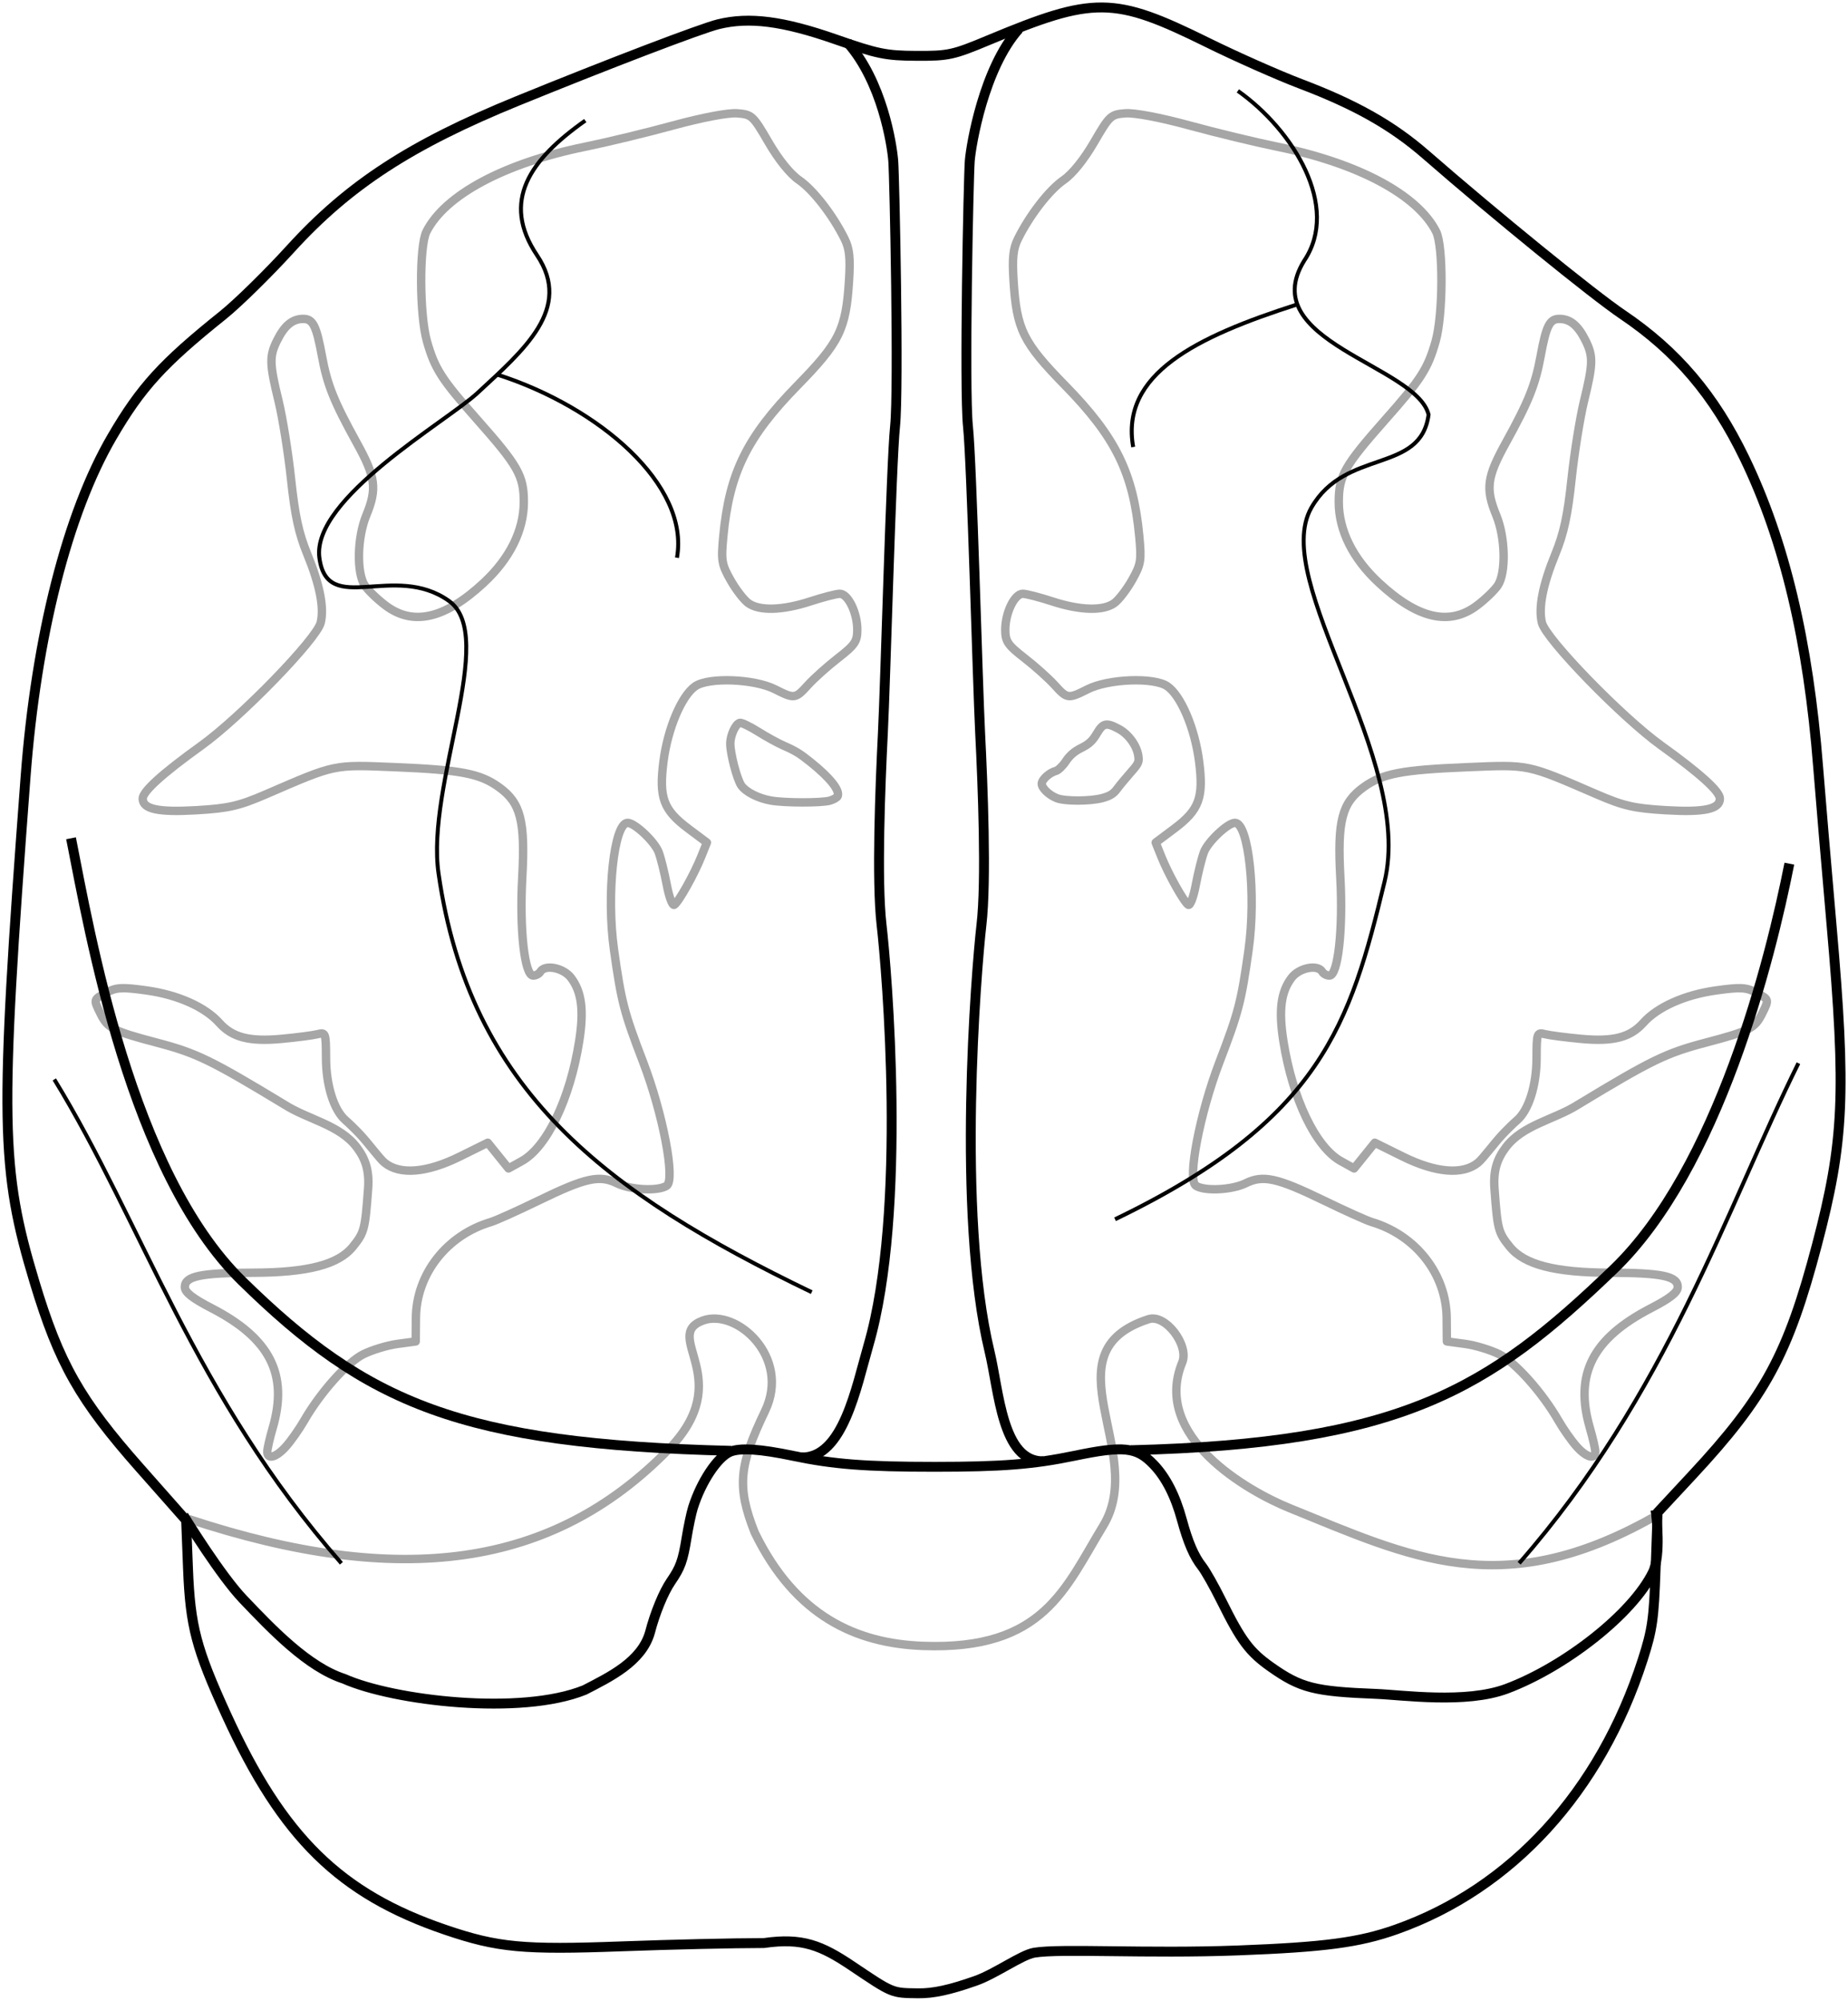 <svg xmlns="http://www.w3.org/2000/svg" xmlns:svg="http://www.w3.org/2000/svg" id="svg2" width="373.834" height="404.597" version="1.1"><g id="layer1" transform="translate(572.812,-120.405)"><path style="color:#000;fill:none;stroke:#a6a6a6;stroke-width:1.7;stroke-linecap:square;stroke-linejoin:round;stroke-miterlimit:4;stroke-opacity:1;stroke-dasharray:none;stroke-dashoffset:0;marker:none;visibility:visible;display:inline;overflow:visible;enable-background:accumulate" id="path4189-1" d="m -502.919,346.932 c -2.356,-2.031 -3.927,-7.023 -3.943,-12.534 -0.016,-5.101 -0.078,-5.28 -1.684,-4.868 -0.917,0.235 -4.205,0.664 -7.307,0.952 -6.511,0.606 -9.946,-0.278 -12.6,-3.242 -2.875,-3.211 -8.373,-5.663 -14.677,-6.547 -4.973,-0.697 -6.181,-0.634 -8.145,0.424 -2.673,1.44 -2.651,1.358 -1.187,4.307 1.449,2.919 2.599,3.509 11.29,5.795 8.126,2.137 10.951,3.506 25.889,12.546 4.753,3.045 11.161,4.054 14.633,8.64 1.718,2.269 2.577,4.616 2.305,8.332 -0.609,8.303 -0.765,8.901 -3.08,11.767 -2.935,3.633 -9.12,5.24 -20.28,5.268 -10.531,0.026 -13.714,0.698 -13.714,2.895 0,1.067 1.512,2.26 5.431,4.286 11.797,6.096 15.504,13.348 12.352,24.17 -0.607,2.085 -1.104,4.257 -1.104,4.826 0,1.698 1.819,1.18 3.82,-1.088 l 0,0 -5.2e-4,0 c 1.031,-1.168 2.658,-3.489 3.617,-5.158 3.264,-5.681 8.731,-11.816 11.975,-13.436 1.759,-0.878 4.865,-1.823 6.904,-2.098 l 3.707,-0.501 0.041,-4.751 c 0.075,-8.865 6.223,-16.732 15.157,-19.391 1.019,-0.303 5.4,-2.274 9.735,-4.38 9.398,-4.565 12.261,-5.196 15.748,-3.472 2.78,1.374 8.348,1.655 10.088,0.508 1.791,-1.18 -0.76,-14.561 -4.769,-25.016 -3.866,-10.083 -4.408,-12.17 -5.885,-22.669 -1.569,-11.153 -0.015,-25.699 2.746,-25.699 1.459,0 5.496,3.812 6.287,5.938 0.444,1.194 1.185,4.173 1.646,6.621 0.461,2.448 1.143,4.254 1.516,4.014 0.89,-0.573 4.024,-6.172 5.46,-9.755 l 1.136,-2.834 -3.745,-2.803 c -5.067,-3.792 -5.982,-6.26 -5.041,-13.597 0.856,-6.677 3.677,-13.334 6.449,-15.219 2.715,-1.847 11.915,-1.493 16.103,0.619 3.945,1.989 4.128,1.965 6.697,-0.873 1.198,-1.323 3.929,-3.767 6.069,-5.43 3.407,-2.647 3.892,-3.362 3.892,-5.74 0,-3.437 -1.871,-7.276 -3.54,-7.263 -0.703,0.005 -3.393,0.7 -5.978,1.544 -5.634,1.84 -10.316,1.967 -12.545,0.341 -0.9,-0.657 -2.517,-2.759 -3.593,-4.672 -1.795,-3.19 -1.914,-3.924 -1.446,-8.871 1.208,-12.775 4.766,-20.01 14.97,-30.438 8.574,-8.763 9.847,-11.353 10.463,-21.291 0.282,-4.552 0.083,-6.41 -0.902,-8.393 -2.385,-4.804 -6.321,-9.878 -9.207,-11.867 -1.796,-1.238 -4.127,-4.124 -6.167,-7.633 -3.153,-5.425 -3.398,-5.652 -6.363,-5.879 -1.827,-0.14 -7.094,0.859 -12.924,2.451 -5.412,1.478 -13.447,3.42 -17.855,4.316 -16.329,3.319 -28.345,9.752 -32.079,17.176 -1.472,2.928 -1.404,16.852 0.109,22.159 1.59,5.578 2.939,7.677 10.201,15.871 8.248,9.307 9.392,11.331 9.395,16.631 0,5.729 -2.826,11.428 -8.109,16.333 -7.863,7.3 -14.3,8.785 -19.868,4.583 -1.649,-1.244 -3.534,-3.059 -4.188,-4.033 -1.697,-2.524 -1.549,-9.694 0.292,-14.169 2.222,-5.399 1.913,-7.753 -1.925,-14.691 -4.593,-8.302 -5.974,-11.739 -7.03,-17.5 -1.143,-6.231 -1.834,-7.584 -3.858,-7.554 -2.158,0.032 -3.732,1.349 -5.235,4.377 -1.572,3.169 -1.535,4.686 0.3,12.201 0.829,3.398 1.97,10.521 2.534,15.83 0.783,7.365 1.56,10.955 3.277,15.149 2.545,6.214 3.452,10.839 2.721,13.873 -0.793,3.292 -16.191,19.145 -24.143,24.856 -7.87,5.653 -11.861,9.261 -11.861,10.725 0,2.126 3.137,2.801 10.887,2.344 6.513,-0.384 8.585,-0.862 14.126,-3.257 14.133,-6.11 13.445,-5.967 26.137,-5.444 13.228,0.545 17.082,1.289 20.911,4.038 4.402,3.16 5.343,6.801 4.717,18.252 -0.574,10.497 0.464,19.851 2.204,19.851 0.546,0 1.198,-0.347 1.45,-0.772 0.929,-1.565 4.674,-0.821 6.228,1.237 2.147,2.843 2.622,6.579 1.631,12.831 -1.848,11.655 -6.525,21.402 -11.624,24.224 l -2.67,1.478 -2.097,-2.599 -2.097,-2.599 -5.648,2.792 c -6.705,3.315 -12.144,3.761 -15.228,1.248 -1.019,-0.831 -3.253,-3.915 -4.994,-5.76 -0.93,-0.986 -2.232,-2.25 -2.908,-2.833 z"/><path style="color:#000;fill:none;stroke:#a6a6a6;stroke-width:1.7;stroke-linecap:square;stroke-linejoin:round;stroke-miterlimit:4;stroke-opacity:1;stroke-dasharray:none;stroke-dashoffset:0;marker:none;visibility:visible;display:inline;overflow:visible;enable-background:accumulate" id="path4189" d="m -265.92,346.932 c 2.356,-2.031 3.927,-7.023 3.943,-12.534 0.016,-5.101 0.078,-5.28 1.684,-4.868 0.917,0.235 4.205,0.664 7.307,0.952 6.511,0.606 9.946,-0.278 12.6,-3.242 2.875,-3.211 8.373,-5.663 14.677,-6.547 4.973,-0.697 6.181,-0.634 8.145,0.424 2.673,1.44 2.651,1.358 1.187,4.307 -1.449,2.919 -2.599,3.509 -11.29,5.795 -8.126,2.137 -10.951,3.506 -25.889,12.546 -4.753,3.045 -11.161,4.054 -14.633,8.64 -1.718,2.269 -2.577,4.616 -2.305,8.332 0.609,8.303 0.765,8.901 3.08,11.767 2.935,3.633 9.12,5.24 20.28,5.268 10.531,0.026 13.714,0.698 13.714,2.895 0,1.067 -1.512,2.26 -5.431,4.286 -11.797,6.096 -15.504,13.348 -12.352,24.17 0.607,2.085 1.104,4.257 1.104,4.826 0,1.698 -1.819,1.18 -3.82,-1.088 l 0,0 5.2e-4,0 c -1.031,-1.168 -2.658,-3.489 -3.617,-5.158 -3.264,-5.681 -8.731,-11.816 -11.975,-13.436 -1.759,-0.878 -4.865,-1.823 -6.904,-2.098 l -3.707,-0.501 -0.041,-4.751 c -0.075,-8.865 -6.223,-16.732 -15.157,-19.391 -1.019,-0.303 -5.4,-2.274 -9.735,-4.38 -9.398,-4.565 -12.261,-5.196 -15.748,-3.472 -2.78,1.374 -8.348,1.655 -10.088,0.508 -1.791,-1.18 0.76,-14.561 4.769,-25.016 3.866,-10.083 4.408,-12.17 5.885,-22.669 1.569,-11.153 0.015,-25.699 -2.746,-25.699 -1.459,0 -5.496,3.812 -6.287,5.938 -0.444,1.194 -1.185,4.173 -1.646,6.621 -0.461,2.448 -1.143,4.254 -1.516,4.014 -0.89,-0.573 -4.024,-6.172 -5.46,-9.755 l -1.136,-2.834 3.745,-2.803 c 5.067,-3.792 5.982,-6.26 5.041,-13.597 -0.856,-6.677 -3.677,-13.334 -6.449,-15.219 -2.715,-1.847 -11.915,-1.493 -16.103,0.619 -3.945,1.989 -4.128,1.965 -6.697,-0.873 -1.198,-1.323 -3.929,-3.767 -6.069,-5.43 -3.407,-2.647 -3.892,-3.362 -3.892,-5.74 0,-3.437 1.871,-7.276 3.54,-7.263 0.703,0.005 3.393,0.7 5.978,1.544 5.634,1.84 10.316,1.967 12.545,0.341 0.9,-0.657 2.517,-2.759 3.593,-4.672 1.795,-3.19 1.914,-3.924 1.446,-8.871 -1.208,-12.775 -4.766,-20.01 -14.97,-30.438 -8.574,-8.763 -9.847,-11.353 -10.463,-21.291 -0.282,-4.552 -0.083,-6.41 0.902,-8.393 2.385,-4.804 6.321,-9.878 9.207,-11.867 1.796,-1.238 4.127,-4.124 6.167,-7.633 3.153,-5.425 3.398,-5.652 6.363,-5.879 1.827,-0.14 7.094,0.859 12.924,2.451 5.412,1.478 13.447,3.42 17.855,4.316 16.329,3.319 28.345,9.752 32.079,17.176 1.472,2.928 1.404,16.852 -0.109,22.159 -1.59,5.578 -2.939,7.677 -10.201,15.871 -8.248,9.307 -9.392,11.331 -9.395,16.631 0,5.729 2.826,11.428 8.109,16.333 7.863,7.3 14.3,8.785 19.868,4.583 1.649,-1.244 3.534,-3.059 4.188,-4.033 1.697,-2.524 1.549,-9.694 -0.292,-14.169 -2.222,-5.399 -1.913,-7.753 1.925,-14.691 4.593,-8.302 5.974,-11.739 7.03,-17.5 1.143,-6.231 1.834,-7.584 3.858,-7.554 2.158,0.032 3.732,1.349 5.235,4.377 1.572,3.169 1.535,4.686 -0.3,12.201 -0.829,3.398 -1.97,10.521 -2.534,15.83 -0.783,7.365 -1.56,10.955 -3.277,15.149 -2.545,6.214 -3.452,10.839 -2.721,13.873 0.793,3.292 16.191,19.145 24.143,24.856 7.87,5.653 11.861,9.261 11.861,10.725 0,2.126 -3.137,2.801 -10.887,2.344 -6.513,-0.384 -8.585,-0.862 -14.126,-3.257 -14.133,-6.11 -13.445,-5.967 -26.137,-5.444 -13.228,0.545 -17.082,1.289 -20.911,4.038 -4.402,3.16 -5.343,6.801 -4.717,18.252 0.574,10.497 -0.464,19.851 -2.204,19.851 -0.546,0 -1.198,-0.347 -1.45,-0.772 -0.929,-1.565 -4.674,-0.821 -6.228,1.237 -2.147,2.843 -2.622,6.579 -1.631,12.831 1.848,11.655 6.525,21.402 11.624,24.224 l 2.67,1.478 2.097,-2.599 2.097,-2.599 5.648,2.792 c 6.705,3.315 12.144,3.761 15.228,1.248 1.019,-0.831 3.253,-3.915 4.994,-5.76 0.93,-0.986 2.232,-2.25 2.908,-2.833 z"/><path style="fill:none;stroke:#a6a6a6;stroke-width:1.7;stroke-linecap:butt;stroke-linejoin:miter;stroke-miterlimit:4;stroke-opacity:1;stroke-dasharray:none" id="path4114" d="m -534.676,427.576 c 42.983,14.197 73.639,9.835 96.974,-13.924 14.169,-14.426 -1.409,-23.077 7.076,-26.21 6.787,-2.506 17.822,7.371 12.58,18.292 -5.242,10.921 -5.766,15.289 -2.097,24.572 8.266,16.981 20.559,22.433 34.072,22.933 24.412,0.904 28.703,-11.617 36.431,-24.299 9.002,-14.771 -11.595,-35.058 9.173,-41.772 3.44,-1.112 8.238,5.29 6.814,8.737 -6.174,14.949 13.154,26 21.754,29.486 24.445,9.91 42.766,19.085 73.386,1.911"/><path style="color:#000;fill:none;stroke:#a6a6a6;stroke-width:1.7;stroke-linecap:square;stroke-linejoin:round;stroke-miterlimit:4;stroke-opacity:1;stroke-dasharray:none;stroke-dashoffset:0;marker:none;visibility:visible;display:inline;overflow:visible;enable-background:accumulate" id="path4097" d="m -416.829,282.297 c -2.601,-0.452 -5.131,-1.737 -6.042,-3.07 -0.862,-1.261 -2.209,-6.408 -2.208,-8.437 7.2e-4,-1.713 1.075,-4.044 1.943,-4.212 0.355,-0.069 2.023,0.736 3.707,1.79 1.683,1.053 3.978,2.315 5.099,2.804 2.416,1.053 3.334,1.616 5.56,3.409 3.879,3.125 5.861,5.612 5.422,6.803 -0.105,0.286 -0.826,0.704 -1.602,0.928 -1.656,0.479 -9.086,0.47 -11.878,-0.015 l 0,0 z"/><path style="color:#000;fill:none;stroke:#a6a6a6;stroke-width:1.7;stroke-linecap:square;stroke-linejoin:round;stroke-miterlimit:4;stroke-opacity:1;stroke-dasharray:none;stroke-dashoffset:0;marker:none;visibility:visible;display:inline;overflow:visible;enable-background:accumulate" id="path4099" d="m -358.986,281.826 c -1.601,-0.615 -3.083,-2.025 -3.083,-2.932 0,-0.849 1.542,-2.251 2.852,-2.594 0.483,-0.126 1.387,-1 2.01,-1.943 0.787,-1.192 1.74,-2.013 3.131,-2.699 1.537,-0.758 2.259,-1.424 3.116,-2.875 1.294,-2.191 1.922,-2.329 4.458,-0.98 1.949,1.036 3.631,3.326 3.95,5.376 0.207,1.331 0.081,1.61 -1.585,3.499 -0.995,1.129 -2.227,2.619 -2.736,3.312 -0.69,0.939 -1.443,1.399 -2.953,1.804 -2.418,0.649 -7.509,0.666 -9.161,0.032 l 0,0 z"/><path style="color:#000;fill:none;stroke:#000;stroke-width:2;stroke-linecap:round;stroke-linejoin:round;stroke-miterlimit:4;stroke-opacity:1;stroke-dasharray:none;stroke-dashoffset:0;marker:none;visibility:visible;display:inline;overflow:visible;enable-background:accumulate" id="path3906" d="m -375.481,520.974 c 4.033,-1.415 9.273,-5.252 11.871,-5.695 5.316,-0.906 22.783,0.241 41.252,-0.462 17.508,-0.666 24.475,-1.59 31.972,-4.241 23.375,-8.265 41.298,-27.867 49.882,-54.559 1.951,-6.066 2.259,-8.228 2.608,-18.32 l 0.396,-11.442 7.043,-7.571 c 14.692,-15.795 19.368,-24.43 25.182,-46.494 5.511,-20.914 5.958,-30.7 2.962,-64.804 -1.061,-12.076 -2.276,-26.386 -2.7,-31.8 -2.004,-25.586 -6.825,-45.83 -14.892,-62.528 -6.156,-12.743 -13.722,-21.646 -24.683,-29.044 -5.964,-4.025 -25.782,-20.13 -39.763,-32.312 -6.788,-5.915 -14.181,-10.1 -25.289,-14.318 -4.597,-1.745 -13.126,-5.526 -18.952,-8.402 -18.916,-9.335 -22.883,-9.375 -44.282,-0.439 -7.135,2.979 -8.081,3.185 -14.537,3.154 -6.175,-0.029 -7.904,-0.382 -16.354,-3.332 -10.642,-3.716 -17.468,-4.597 -23.728,-3.063 -3.498,0.857 -22.071,7.949 -40.597,15.502 -21.611,8.81 -34.175,16.99 -45.935,29.904 -4.563,5.011 -10.74,11.068 -13.726,13.459 -12.152,9.73 -16.566,14.574 -22.408,24.59 -9.007,15.444 -15.342,40.35 -17.479,68.721 -5.254,69.755 -5.084,79.341 1.82,102.213 4.955,16.417 9.16,23.832 21.299,37.559 l 9.356,10.58 0.385,9.812 c 0.456,11.628 1.65,16.163 7.793,29.596 11.313,24.739 22.95,36.149 44.273,43.407 10.585,3.603 15.756,4.087 35.701,3.344 9.794,-0.365 22.722,-0.664 28.729,-0.664 7.75,-1.126 11.628,0.475 17.807,4.625 8.315,5.584 8.022,5.463 13.364,5.537 3.08,0.043 6.374,-0.669 11.629,-2.513 z"/><path style="color:#000;fill:none;stroke:#000;stroke-width:2;stroke-linecap:square;stroke-linejoin:round;stroke-miterlimit:4;stroke-opacity:1;stroke-dasharray:none;stroke-dashoffset:0;marker:none;visibility:visible;display:inline;overflow:visible;enable-background:accumulate" id="path3932" d="m -237.778,426.758 c 0,0 1.022,8.136 -0.662,11.584 -4.158,8.517 -17.897,19.177 -29.573,23.553 -8.289,3.107 -21.109,1.251 -26.409,1.046 -12.5,-0.485 -15.304,-1.201 -21.313,-5.445 -4.3,-3.037 -5.987,-5.29 -9.954,-13.29 -1.466,-2.958 -3.253,-6.123 -3.97,-7.034 -1.616,-2.054 -2.816,-4.843 -4.084,-9.487 -1.316,-4.822 -3.221,-8.537 -5.703,-11.129 -3.41,-3.56 -6.008,-3.843 -16.075,-1.754 -8.278,1.718 -14.638,2.218 -28.229,2.219 -13.899,0.001 -20.451,-0.505 -28.583,-2.21 -6.778,-1.421 -10.862,-1.677 -12.849,-0.808 -2.532,1.108 -5.815,6.082 -7.452,11.288 -0.34,1.08 -0.925,3.86 -1.301,6.178 -0.739,4.553 -1.239,5.938 -3.153,8.723 -1.484,2.159 -3.234,6.416 -4.232,10.293 -1.672,5.964 -8.209,9.065 -13.224,11.661 -12.894,5.235 -38.65,2.198 -48.699,-2.269 -7.253,-2.354 -14.401,-9.807 -20.416,-16.121 -4.514,-4.738 -11.494,-16.051 -11.494,-16.051"/><path style="fill:none;stroke:#000;stroke-width:2;stroke-linecap:butt;stroke-linejoin:miter;stroke-miterlimit:4;stroke-opacity:1;stroke-dasharray:none" id="path3934" d="m -344.039,413.665 c 54.587,-1.339 72.258,-12.135 97.665,-36.598 21.144,-20.358 31.719,-62.724 35.531,-82.014"/><path style="fill:none;stroke:#000;stroke-width:2;stroke-linecap:butt;stroke-linejoin:miter;stroke-miterlimit:4;stroke-opacity:1;stroke-dasharray:none" id="path3934-3" d="m -424.915,413.79 c -54.587,-1.339 -73.665,-9.567 -98.992,-34.406 -22.466,-22.033 -30.723,-70.176 -34.536,-89.466"/><path style="fill:none;stroke:#000;stroke-width:2;stroke-linecap:butt;stroke-linejoin:miter;stroke-miterlimit:4;stroke-opacity:1;stroke-dasharray:none" id="path3961" d="m -366.71,126.266 c -7.076,7.918 -9.662,23.378 -9.924,26.654 -0.262,3.276 -1.154,46.043 -0.368,53.688 0.786,7.644 1.941,51.697 2.465,62.071 0.524,10.375 1.31,29.759 0.262,38.768 -1.048,9.01 -5.077,58.363 1.639,86.257 1.941,8.061 2.514,22.28 10.876,22.211"/><path style="fill:none;stroke:#000;stroke-width:2;stroke-linecap:butt;stroke-linejoin:miter;stroke-miterlimit:4;stroke-opacity:1;stroke-dasharray:none" id="path3961-6" d="m -401.424,128.949 c 7.076,7.918 9.045,20.696 9.307,23.972 0.262,3.276 1.154,46.043 0.368,53.688 -0.786,7.644 -1.941,51.697 -2.465,62.071 -0.524,10.375 -1.31,29.759 -0.262,38.768 1.048,9.01 5.219,57.867 -2.658,85.002 -2.472,8.516 -5.135,22.757 -13.497,22.689"/><path style="fill:none;stroke:#000;stroke-width:.8;stroke-linecap:butt;stroke-linejoin:miter;stroke-miterlimit:4;stroke-opacity:1;stroke-dasharray:none" id="path3934-1" d="m -265.507,436.529 c 29.912,-34.152 41.94,-71.733 56.499,-101.125"/><path style="fill:none;stroke:#000;stroke-width:.8;stroke-linecap:butt;stroke-linejoin:miter;stroke-miterlimit:4;stroke-opacity:1;stroke-dasharray:none" id="path3934-1-4" d="m -503.753,436.529 c -29.912,-34.152 -40.368,-69.003 -58.071,-97.849"/><path style="fill:none;stroke:#000;stroke-width:.8;stroke-linecap:butt;stroke-linejoin:miter;stroke-miterlimit:4;stroke-opacity:1;stroke-dasharray:none" id="path4042" d="m -408.61,381.709 c -41.747,-20.108 -69.189,-40.821 -75.482,-84.635 -2.621,-18.019 12.056,-48.051 2.097,-55.149 -11.122,-7.927 -24.637,3.276 -26.209,-8.737 -1.573,-12.013 25.781,-27.572 31.975,-33.308 9.435,-8.737 19.283,-17.093 12.056,-27.848 -7.339,-10.921 -1.472,-19.316 9.753,-27.241"/><path style="fill:none;stroke:#000;stroke-width:.8;stroke-linecap:butt;stroke-linejoin:miter;stroke-miterlimit:4;stroke-opacity:1;stroke-dasharray:none" id="path4044" d="m -472.131,196.184 c 20.443,6.552 38.885,22.261 36.264,37.004"/><path style="fill:none;stroke:#000;stroke-width:.8;stroke-linecap:butt;stroke-linejoin:miter;stroke-miterlimit:4;stroke-opacity:1;stroke-dasharray:none" id="path4042-8" d="m -347.248,366.966 c 41.747,-20.108 47.585,-39.552 54.515,-68.254 6.025,-24.953 -23.281,-60.813 -14.804,-75.634 6.898,-12.06 22.143,-6.817 23.715,-18.83 -2.49,-9.98 -35.244,-14.821 -25.161,-31.124 7.339,-10.921 -2.198,-26.414 -13.423,-34.34"/><path style="fill:none;stroke:#000;stroke-width:.8;stroke-linecap:butt;stroke-linejoin:miter;stroke-opacity:1;stroke-miterlimit:4;stroke-dasharray:none" id="path4044-1" d="m -310.46,181.987 c -20.443,6.552 -35.74,14.07 -33.119,28.813"/></g></svg>
